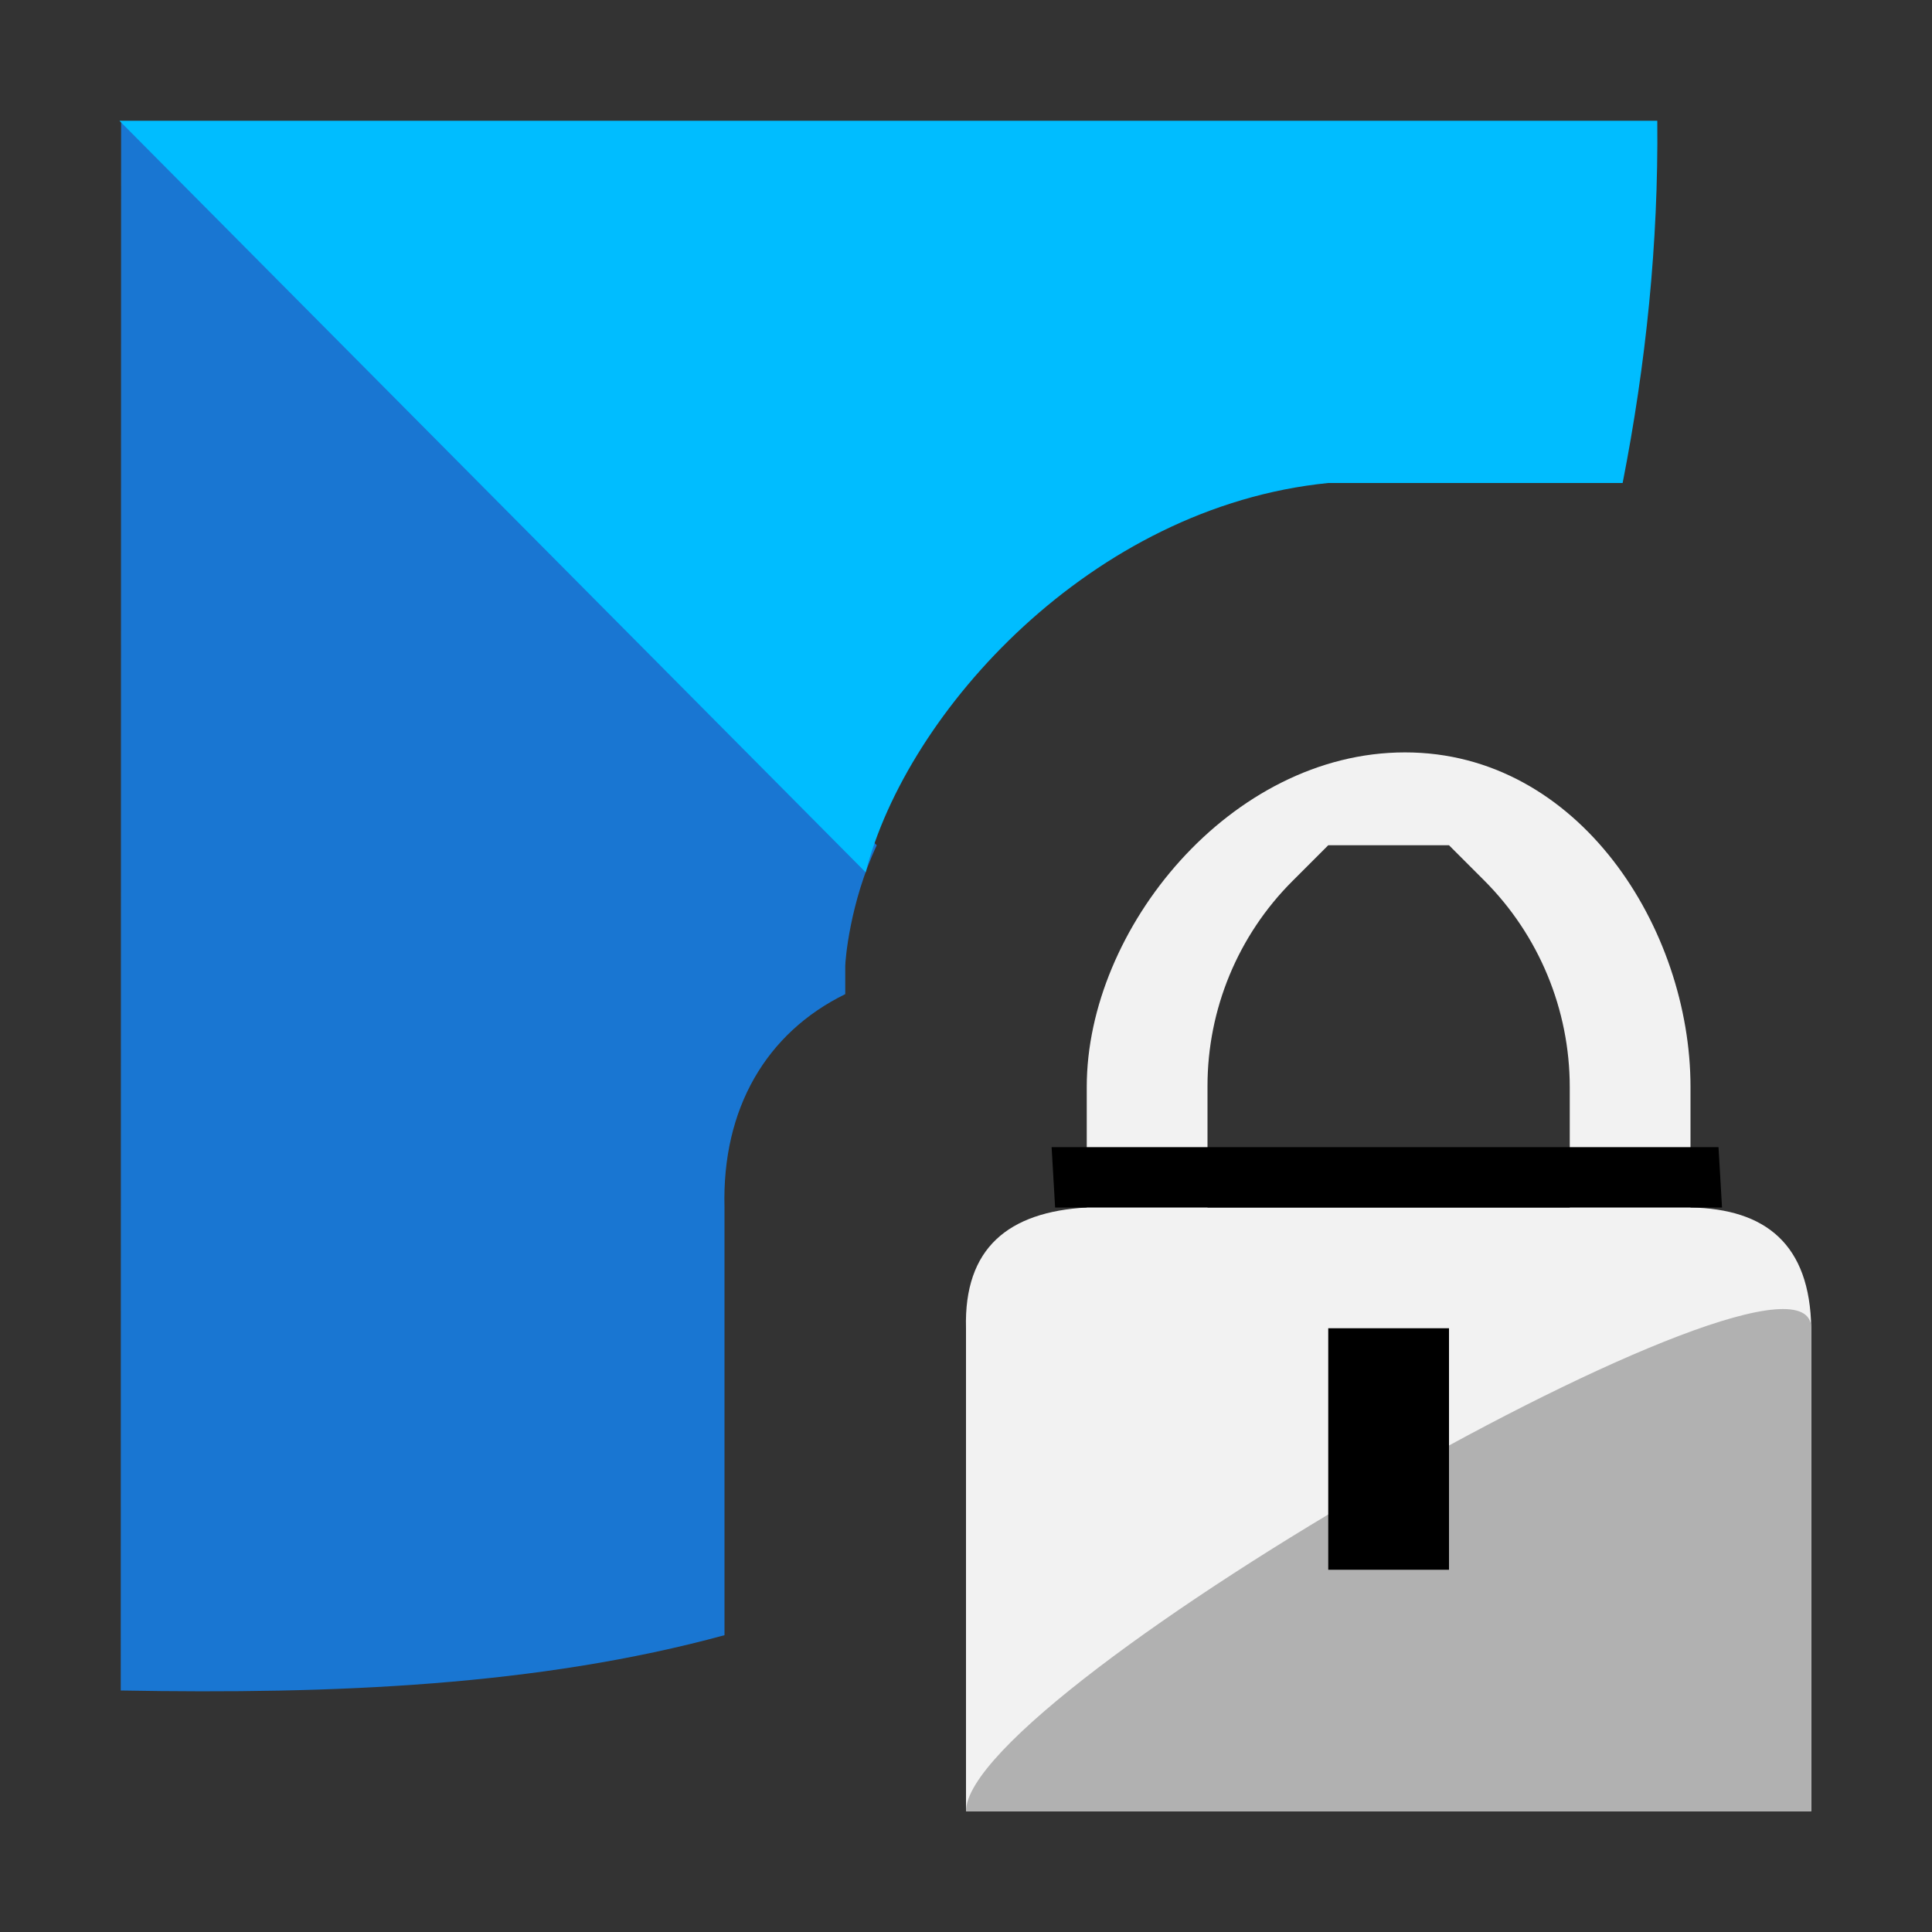<?xml version="1.0" encoding="UTF-8"?><svg id="Done" xmlns="http://www.w3.org/2000/svg" width="16" height="16" viewBox="0 0 16 16"><rect x="0" y="0" width="16" height="16" fill="#333333" stroke="none"/><defs><style>.cls-1{fill:#00bdff;}.cls-2{fill:#b1b1b1;}.cls-2,.cls-3,.cls-4{fill-rule:evenodd;}.cls-3{fill:#f2f2f2;}.cls-5{fill:#1976d2;}</style></defs><g id="Layer_14"><path class="cls-5" d="m6,10c-.022-.818.345-1.446,1-1.767v-.233c0-.042.036-.521.261-1L1.003,1l-.003,13c1.773.032,3.462-.039,5-.458v-3.542Z"/><path class="cls-1" d="m11,4h2.438c.193-.984.297-1.987.287-3H.989l6.18,6.224c.342-1.329,1.87-3.028,3.831-3.224Z"/><g id="Lock"><path id="lock" class="cls-3" d="m9,9c0-1.307,1.191-2.769,2.636-2.769,1.442,0,2.364,1.463,2.364,2.769v1c.622.011.99.304,1,1v4h-7v-4c-.018-.665.352-.964,1-1v-1Zm1-.007c0-.636.253-1.246.702-1.695l.298-.298h1l.291.291c.454.454.709,1.07.709,1.712v.997h-3v-1.007Z"/><path id="lock-2" class="cls-2" d="m15,11v4h-7c-.001-1,7-5,7-4Zm-2-1h-3"/><rect x="11" y="11" width="1" height="2"/><polygon class="cls-4" points="14.232 9.5 8.709 9.5 8.738 10 14.261 10 14.232 9.5"/></g></g></svg>